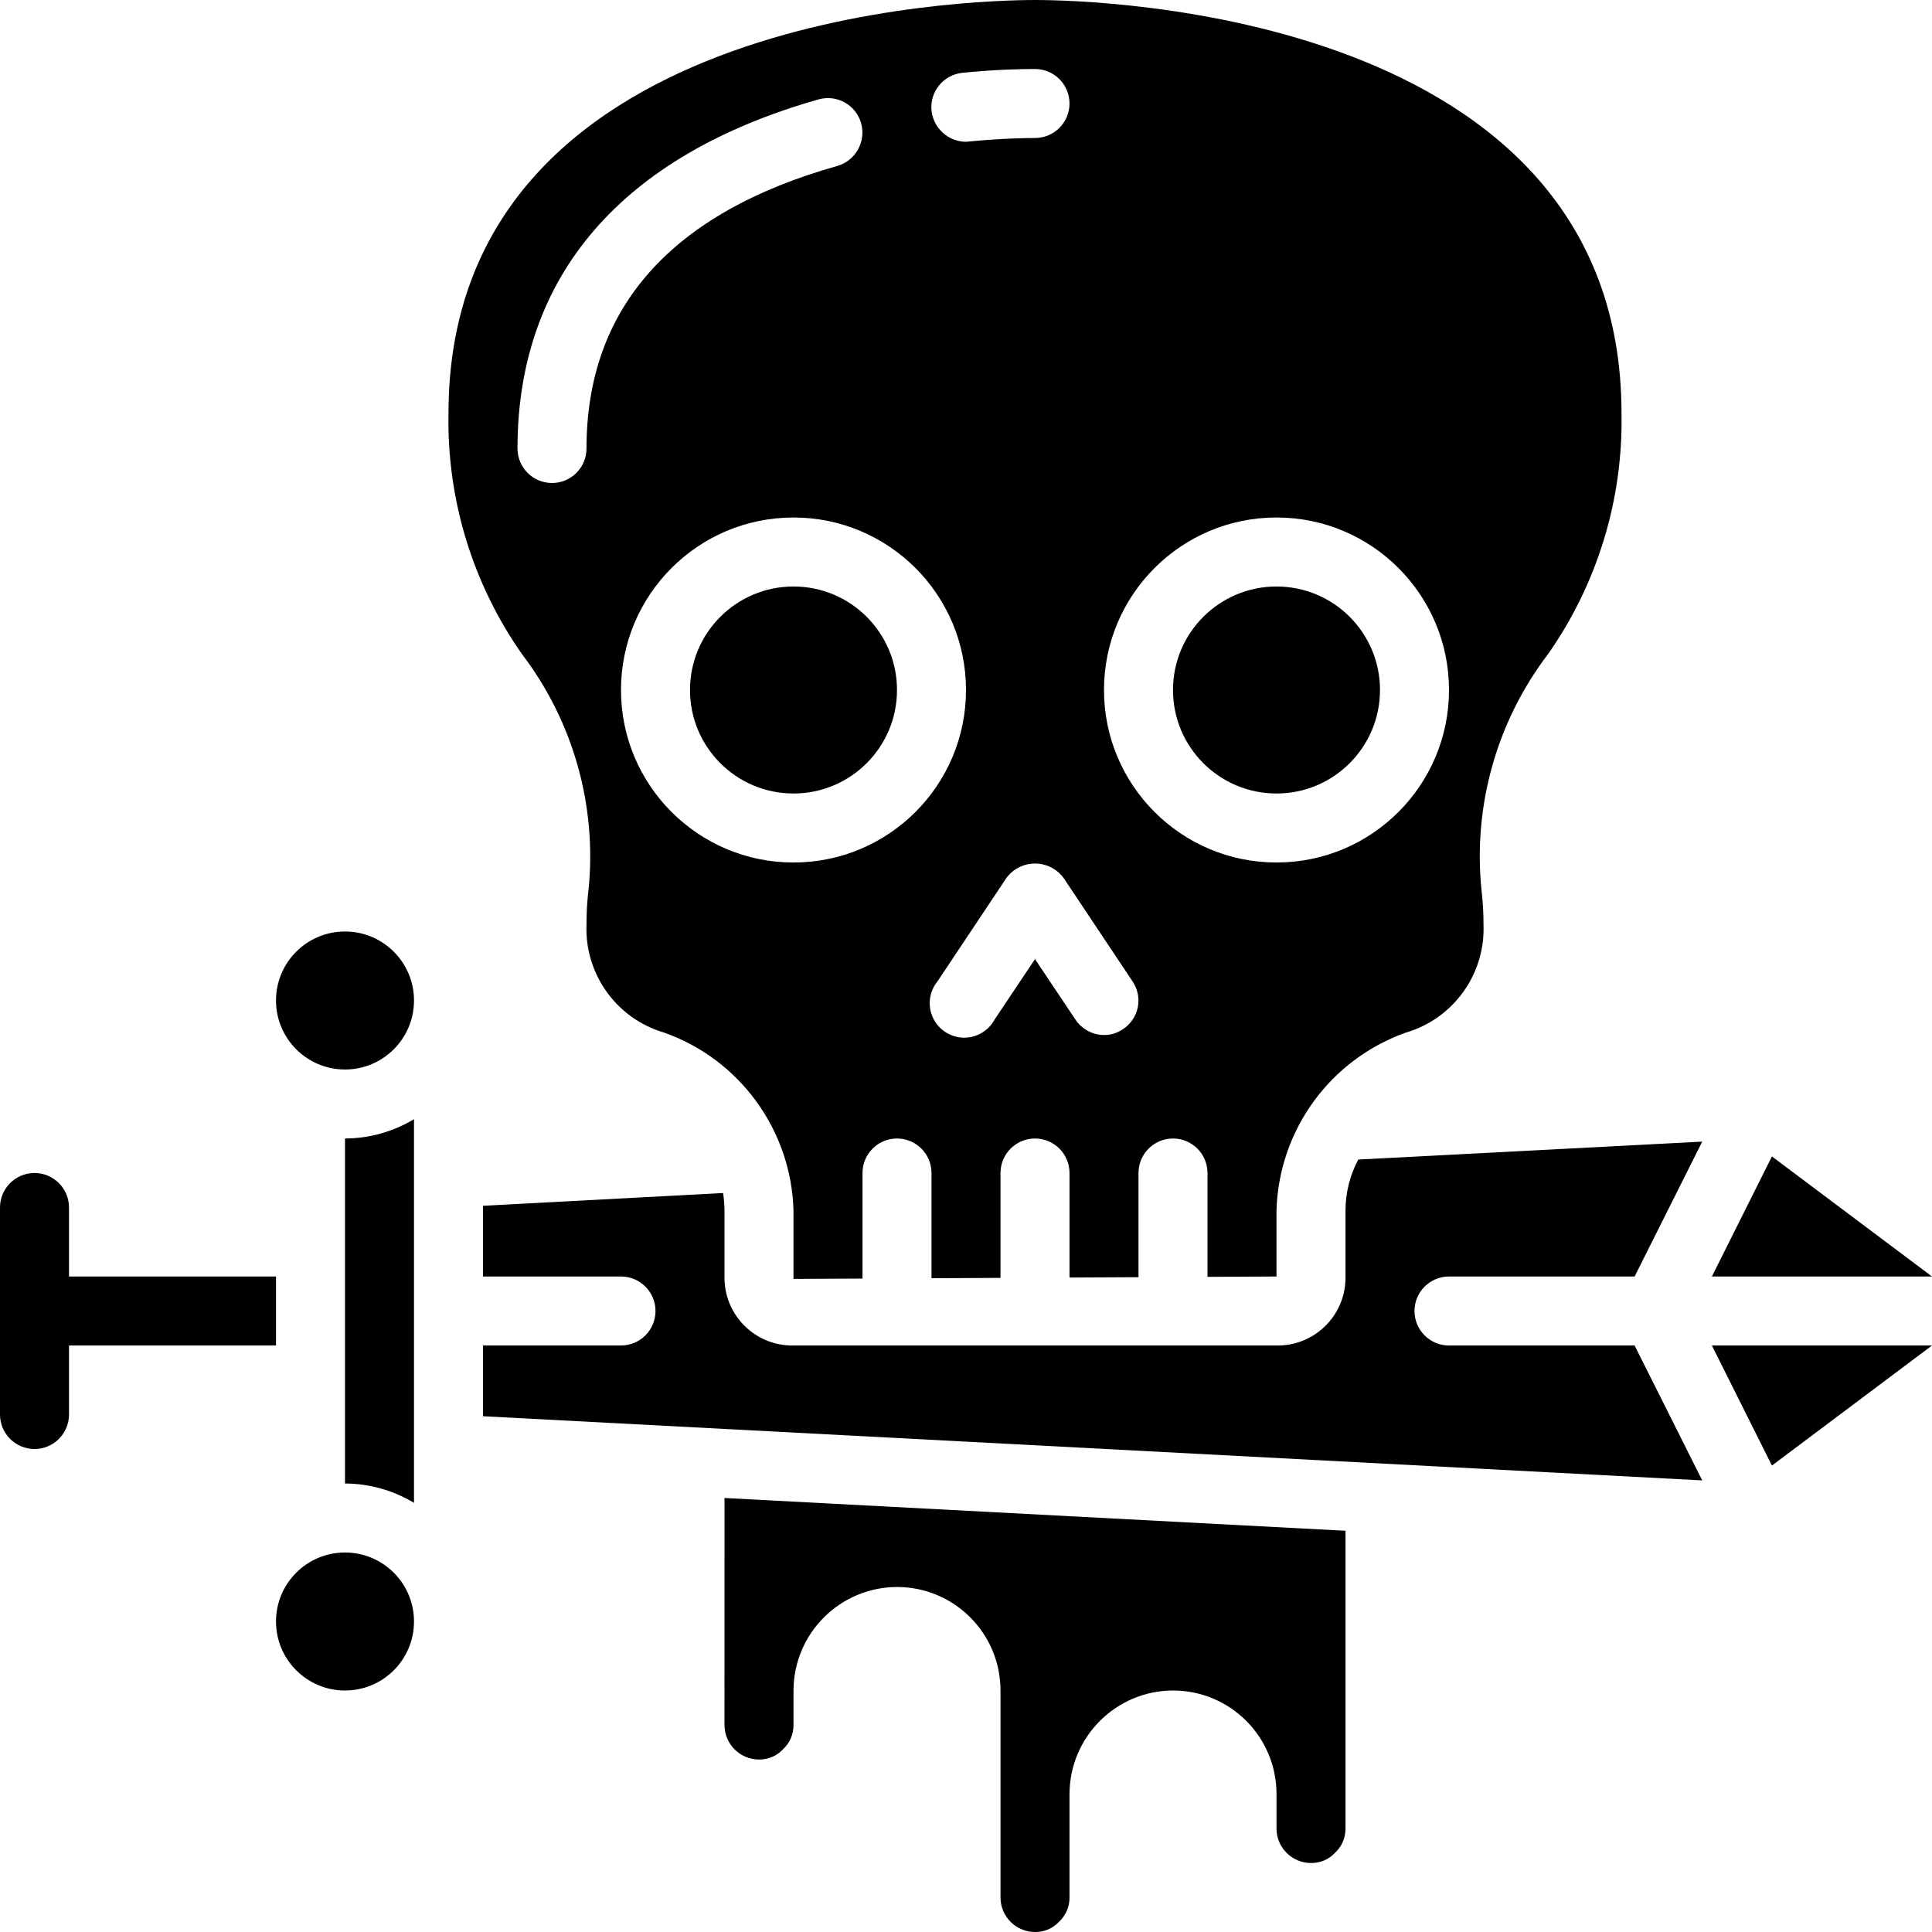 <svg height="512" viewBox="0 0 56 56" width="512" xmlns="http://www.w3.org/2000/svg">
<g id="Page-1">
<g id="041---Rekt">
<path id="Shape" d="m10 43c.705.003 1.396.196 2 .56v-11.12c-.604.364-1.295.557-2 .56z"/><circle id="Oval" cx="10" cy="29" r="2"/><circle id="Oval" cx="10" cy="47" r="2"/><path id="Shape" d="m51.36 33.52-1.74 3.48h6.38z"/><path id="Shape" d="m8 37h-6v-2c0-.552-.448-1-1-1s-1 .448-1 1v6c0 .552.448 1 1 1s1-.448 1-1v-2h6z"/><path id="Shape" d="m42 37h5.38l1.96-3.91-9.97.52c-.241.452-.368.957-.37 1.47v1.99c-.02 1.085-.915 1.949-2 1.93h-14c-1.085.019-1.98-.845-2-1.93v-1.99c-.003-.167-.016-.334-.04-.5l-6.96.37v2.05h4c.552 0 1 .448 1 1s-.448 1-1 1h-4v2.05l35.34 1.86-1.96-3.91h-5.38c-.552 0-1-.448-1-1s.448-1 1-1z"/><circle id="Oval" cx="37" cy="20" r="3"/><circle id="Oval" cx="23" cy="20" r="3"/><path id="Shape" d="m21 50c0 .552.448 1 1 1 .261.004.511-.101.69-.29.2-.182.312-.44.31-.71v-1c.005-1.655 1.345-2.995 3-3 1.657 0 3 1.343 3 3v6c0 .552.448 1 1 1 .261.004.511-.101.69-.29.2-.182.312-.44.31-.71v-3c.005-1.655 1.345-2.995 3-3 1.657 0 3 1.343 3 3v1c0 .552.448 1 1 1 .261.004.511-.101.69-.29.2-.182.312-.44.31-.71v-8.63l-18-.95z"/><path id="Shape" d="m17.06 25.78c-.041.338-.061.679-.06 1.02-.056 1.436.871 2.726 2.25 3.13 2.193.779 3.682 2.824 3.75 5.15v1.99l2-.01v-3.06c0-.552.448-1 1-1s1 .448 1 1v3.05l2-.01v-3.04c0-.552.448-1 1-1s1 .448 1 1v3.03l2-.01v-3.02c0-.552.448-1 1-1s1 .448 1 1v3.01l2-.01v-1.92c.068-2.326 1.557-4.371 3.75-5.15 1.379-.404 2.306-1.694 2.25-3.13.001-.341-.019-.682-.06-1.02-.243-2.436.447-4.873 1.93-6.82 1.432-2.042 2.178-4.486 2.13-6.98 0-11.64-15.26-11.98-17-11.98s-17 .34-17 11.98c-.048 2.494.698 4.938 2.13 6.98 1.483 1.947 2.173 4.384 1.93 6.82zm15.49 4.05c-.161.113-.353.172-.55.17-.335-.002-.646-.171-.83-.45l-1.17-1.75-1.17 1.75c-.179.334-.533.538-.912.527-.379-.012-.719-.237-.878-.582-.159-.345-.108-.75.13-1.045l2-3c.194-.264.502-.42.83-.42s.636.156.83.42l2 3c.148.22.202.489.149.749-.053.259-.207.487-.429.631zm4.45-14.83c2.761 0 5 2.239 5 5s-2.239 5-5 5-5-2.239-5-5 2.239-5 5-5zm-9.1-12.89c1-.1 1.74-.11 2.1-.11.552 0 1 .448 1 1s-.448 1-1 1c-.26 0-.96.01-1.9.1-.04 0-.07.01-.1.01-.516-.005-.947-.396-1-.91-.052-.549.351-1.037.9-1.09zm.1 17.89c0 2.761-2.239 5-5 5s-5-2.239-5-5 2.239-5 5-5 5 2.239 5 5zm-4.27-17.12c.53-.147 1.08.161 1.23.69.149.533-.159 1.086-.69 1.24-4.82 1.36-7.27 4.12-7.27 8.19 0 .552-.448 1-1 1s-1-.448-1-1c0-5 3.02-8.5 8.73-10.12z"/>
<path id="Shape" d="m51.36 42.48 4.64-3.48h-6.38z"/></g></g></svg>